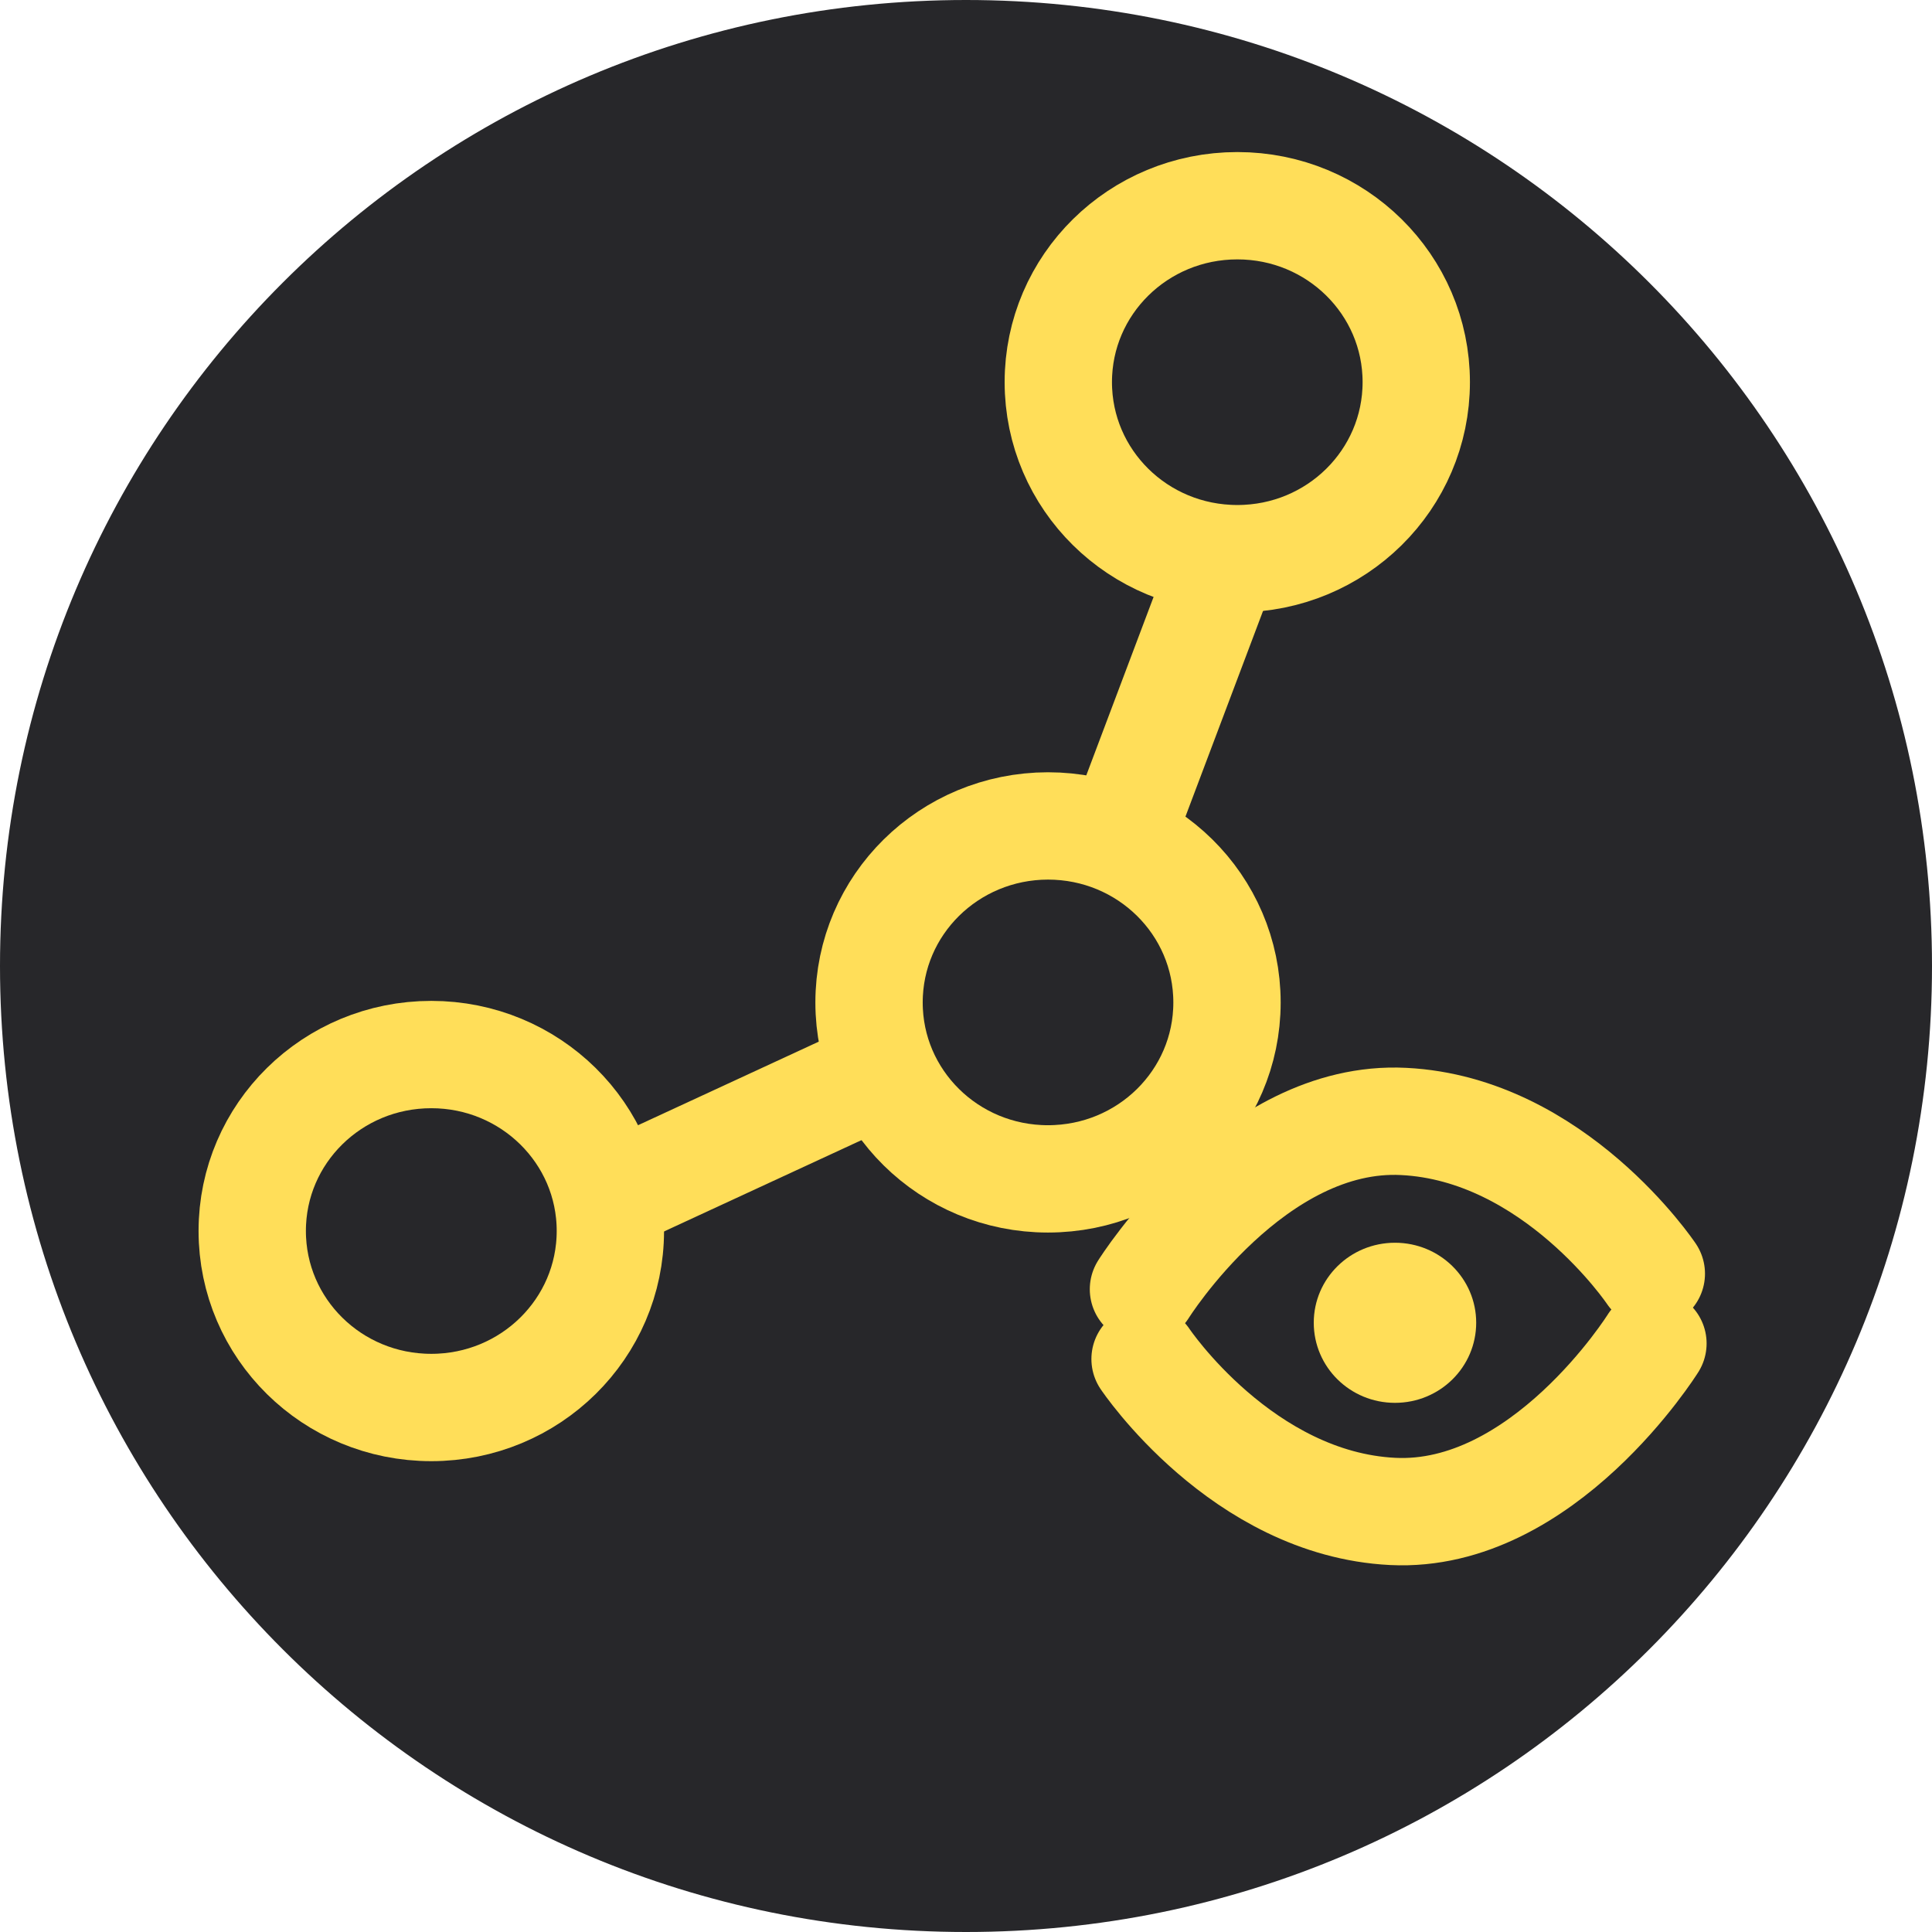 <svg version="1.2" xmlns="http://www.w3.org/2000/svg" viewBox="0 0 1080 1080" width="1080" height="1080"><style>.a{fill:#27272a}.b{fill:none;stroke:#ffde59;stroke-miterlimit:100;stroke-width:60}.c{fill:#ffde59}.d{fill:none;stroke:#ffde59;stroke-linecap:round;stroke-miterlimit:100;stroke-width:60}</style><path fill-rule="evenodd" class="a" d="m540 1080c-298.6 0-540-241.4-540-540 0-298.6 241.4-540 540-540 298.6 0 540 241.4 540 540 0 298.6-241.4 540-540 540z"/><path fill-rule="evenodd" class="b" d="m691.7 312.3c-55.4 0-100.1-44.1-100.1-98.7 0-54.5 44.7-98.6 100.1-98.6 55.3 0 100 44.1 100 98.6 0 54.6-44.7 98.7-100 98.7z"/><path fill-rule="evenodd" class="c" d="m779.8 784.2c-25.1 0-45.4-20-45.4-44.8 0-24.7 20.3-44.7 45.4-44.7 25.1 0 45.4 20 45.4 44.7 0 24.8-20.3 44.8-45.4 44.8z"/><path class="c" d=""/><path fill-rule="evenodd" class="d" d="m639.2 720.7c0 0 61.3-98.1 145.5-93.8 84.2 4.2 138.4 85.1 138.4 85.1"/><path fill-rule="evenodd" class="d" d="m924 751c0 0-61.3 98.1-145.5 93.9-84.2-4.2-138.4-85.2-138.4-85.2"/><path fill-rule="evenodd" class="b" d="m241.1 786.8c-55.4 0-100.1-44.1-100.1-98.7 0-54.5 44.7-98.6 100.1-98.6 55.3 0 100.1 44.1 100.1 98.6 0 54.6-44.8 98.7-100.1 98.7z"/><path fill-rule="evenodd" class="b" d="m585.8 659c-55.3 0-100-44.1-100-98.6 0-54.6 44.7-98.6 100-98.7 55.4 0 100.1 44.1 100.1 98.7 0 54.5-44.7 98.6-100.1 98.6z"/><path fill-rule="evenodd" class="b" d="m346.4 666.8l146.4-67.7"/><path fill-rule="evenodd" class="b" d="m685 312.3l-59 156.4"/></svg>